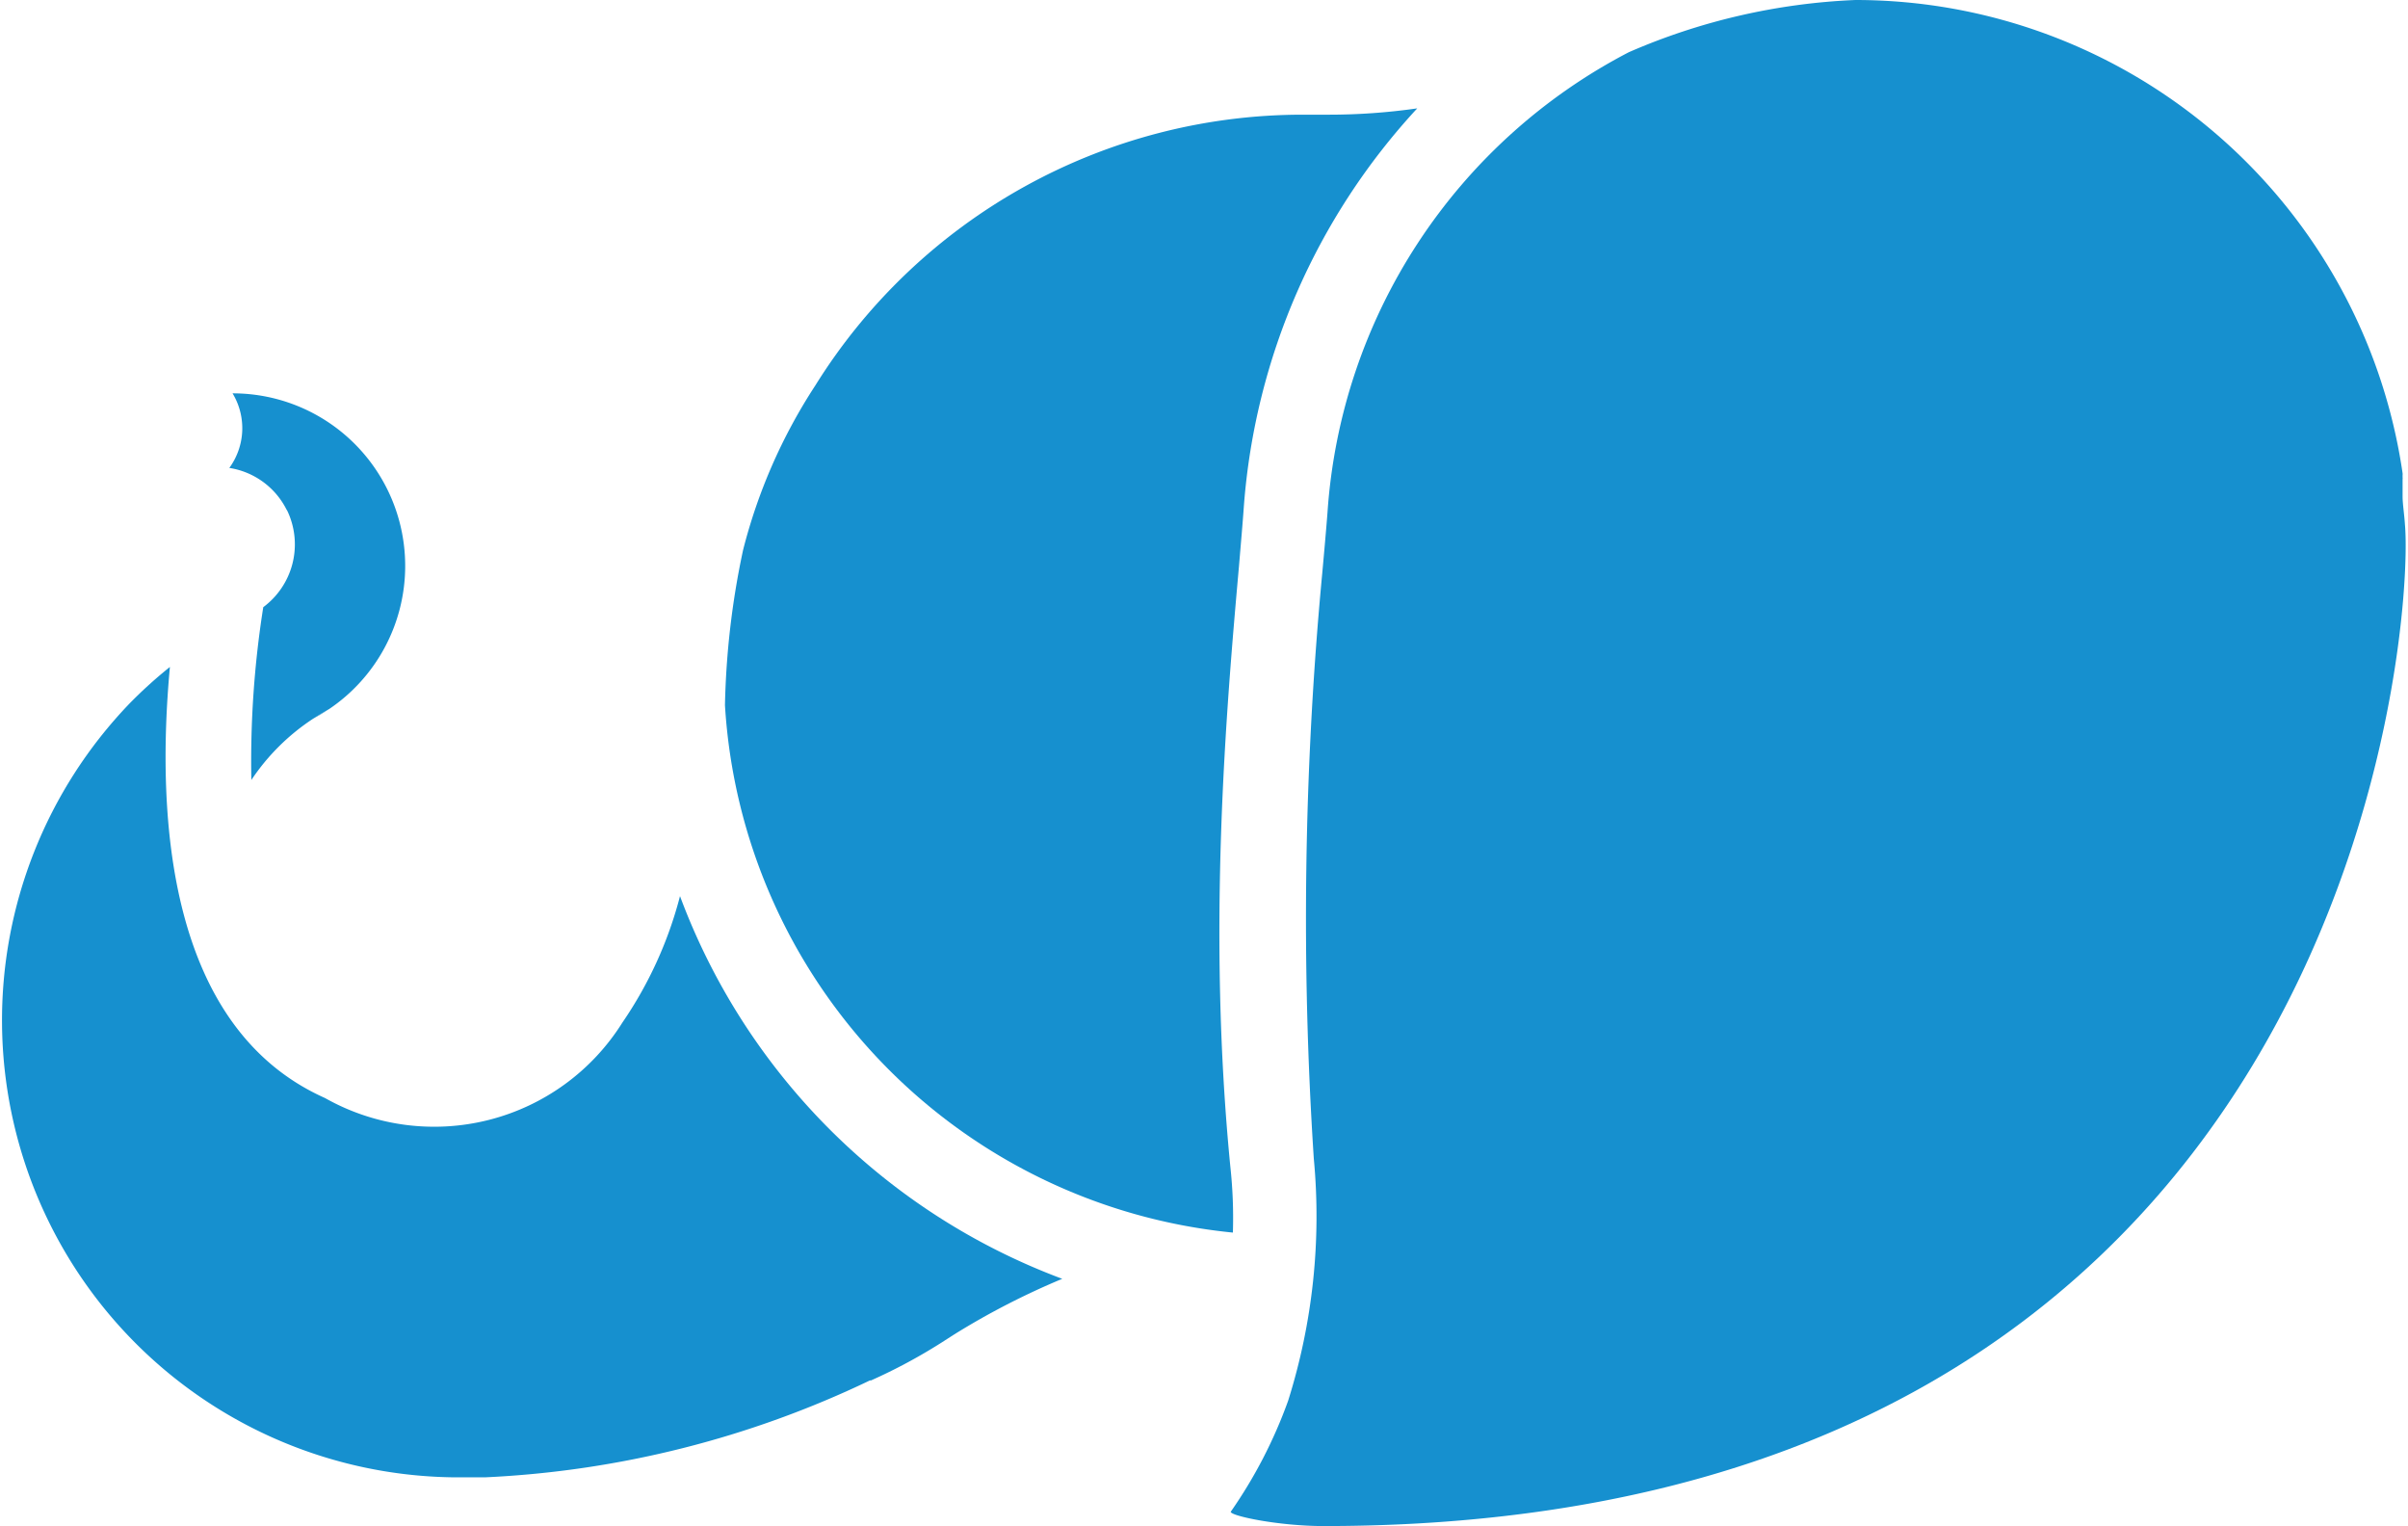 <svg xmlns="http://www.w3.org/2000/svg" viewBox="0 0 133.36 84.5"><title>Asset 223</title><g id="Layer_2" data-name="Layer 2"><g id="Layer_3" data-name="Layer 3"><path d="M41.5,30.64c0,.23-.29,2.2-.74,5A31.51,31.51,0,0,1,41.5,30.64Z" style="fill:#1690cf"/><path d="M18.2,39.27a7.08,7.08,0,0,1-.88.53" style="fill:#1690cf"/><path d="M12.7,25.91a3.73,3.73,0,0,0,.18-4.13,9.55,9.55,0,0,1,9.56,9.56v.09a9.56,9.56,0,0,1-4.21,7.83h0c-.3.17-.59.34-.88.53,0,0,0,0,0,0a12.07,12.07,0,0,0-3.43,3.4,54.67,54.67,0,0,1,.66-9.57,4.33,4.33,0,0,0,1.38-5.23,1.14,1.14,0,0,0-.1-.19A4.28,4.28,0,0,0,12.7,25.91Z" style="fill:#1690cf"/><path d="M58.83,70.81a41.6,41.6,0,0,0-6,3.09l-.67.43a30.27,30.27,0,0,1-3.93,2.11.09.09,0,0,0-.06,0,55.17,55.17,0,0,1-21.26,5.36h0l-.89,0H25A25.31,25.31,0,0,1,7.13,39a24.89,24.89,0,0,1,2.28-2.07c-.78,8.44-.08,20,8.59,23.87a12.3,12.3,0,0,0,16.47-4.18,22.22,22.22,0,0,0,3.19-7A36,36,0,0,0,58.83,70.81Z" style="fill:#1690cf"/><path d="M78.49,6a36.46,36.46,0,0,0-9.6,22c-.07,1-.17,2.12-.27,3.32-.71,8-1.77,20.16-.48,33.29a26.3,26.3,0,0,1,.14,3.64A31.25,31.25,0,0,1,40.15,39.05h0a45.28,45.28,0,0,1,1-8.58,30.2,30.2,0,0,1,4-9.12,31.8,31.8,0,0,1,27-15c.45,0,.89,0,1.35,0h.05A34.38,34.38,0,0,0,78.49,6Z" style="fill:#1690cf"/><path d="M73.31,84.5c-2.5,0-5.15-.56-5.15-.79a26.25,26.25,0,0,0,3.18-6.15,34,34,0,0,0,1.42-13.42,203.75,203.75,0,0,1,.47-32.41c.11-1.21.21-2.33.29-3.36A31.09,31.09,0,0,1,90.21,2.89,35.05,35.05,0,0,1,102.76,0a30.63,30.63,0,0,1,30.3,26.2.5.5,0,0,1,0,.11s0,.07,0,.12a.37.37,0,0,1,0,.11q0,.09,0,.21c0,.09,0,.19,0,.3s0,.27,0,.43c0,.42.09.95.13,1.56C133.71,34.93,130.14,84.5,73.31,84.5Z" style="fill:#1690cf"/><path d="M26,81.87h0Z" style="fill:#1690cf"/><path d="M15.81,28.23s-.06.05-.08.08" style="fill:#1690cf"/><path d="M40.76,35.61c0,.26-.09.54-.14.82" style="fill:#1690cf"/><path d="M24.05,81.88c.31,0,.63,0,.93,0" style="fill:#1690cf"/></g></g></svg>